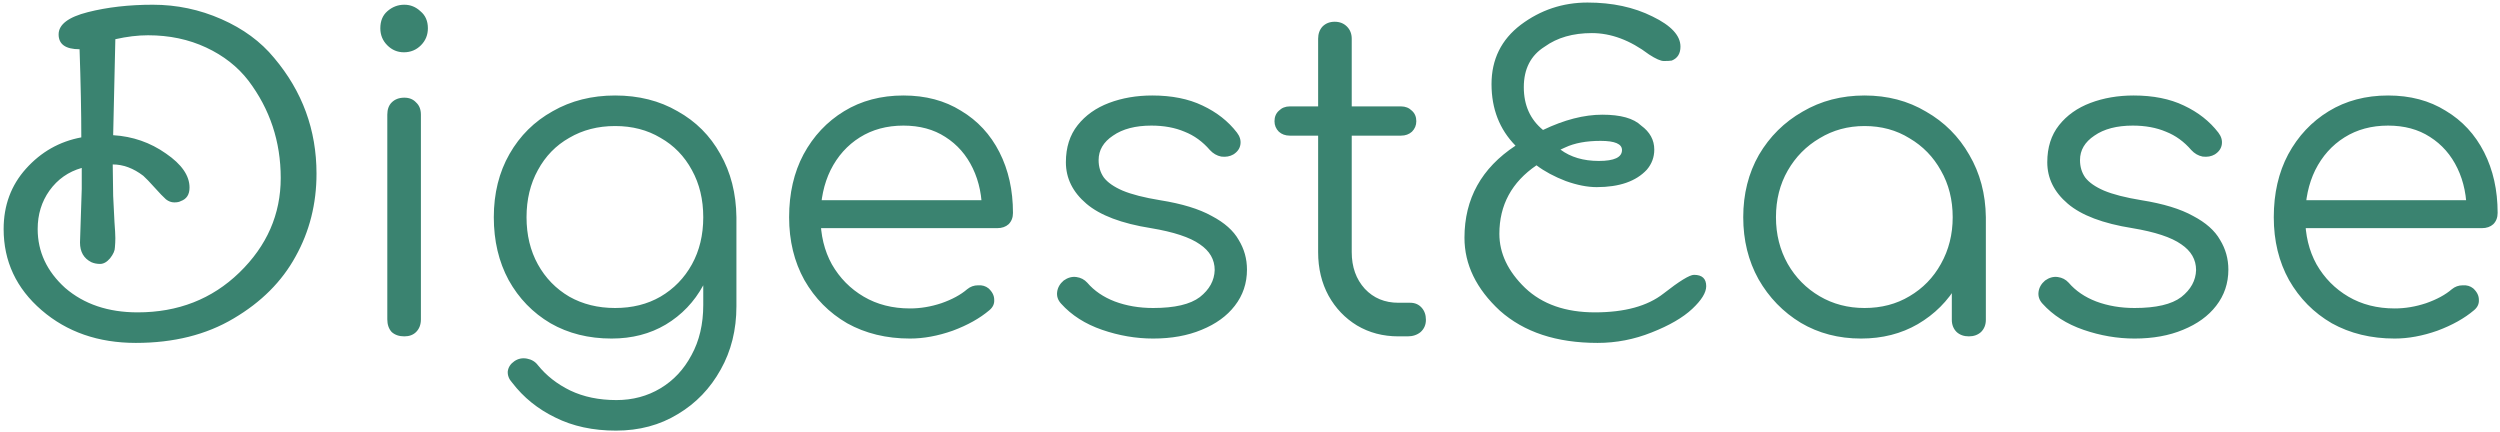 <svg width="550" height="95" viewBox="0 0 550 95" fill="none" xmlns="http://www.w3.org/2000/svg">
<path d="M69.632 38.192C69.632 44.848 68.096 50.928 65.024 56.432C62.016 61.936 57.472 66.48 51.392 70.064C45.376 73.648 38.208 75.44 29.888 75.44C21.632 75.44 14.72 73.04 9.152 68.24C3.584 63.44 0.8 57.488 0.8 50.384C0.8 45.2 2.432 40.784 5.696 37.136C9.024 33.424 13.088 31.12 17.888 30.224C17.888 24.784 17.76 18.32 17.504 10.832C14.432 10.832 12.896 9.744 12.896 7.568C12.896 5.392 15.04 3.76 19.328 2.672C23.616 1.584 28.384 1.04 33.632 1.04C38.88 1.04 43.904 2.096 48.704 4.208C53.504 6.32 57.376 9.168 60.32 12.752C66.528 20.112 69.632 28.592 69.632 38.192ZM17.6 53.36L17.984 41.552V36.944C15.04 37.776 12.672 39.44 10.88 41.936C9.152 44.368 8.288 47.184 8.288 50.384C8.288 55.376 10.304 59.696 14.336 63.344C18.496 66.928 23.808 68.72 30.272 68.72C39.168 68.72 46.624 65.808 52.64 59.984C58.72 54.096 61.76 47.152 61.76 39.152C61.76 31.152 59.392 24.016 54.656 17.744C52.288 14.672 49.184 12.24 45.344 10.448C41.504 8.656 37.248 7.76 32.576 7.76C30.336 7.76 27.936 8.048 25.376 8.624L24.896 29.744C29.184 30 33.056 31.344 36.512 33.776C39.968 36.144 41.696 38.64 41.696 41.264C41.696 42.8 41.056 43.792 39.776 44.24C39.456 44.432 38.976 44.528 38.336 44.528C37.696 44.528 37.088 44.304 36.512 43.856C35.936 43.344 35.104 42.48 34.016 41.264C32.928 40.048 32.096 39.184 31.52 38.672C29.344 37.008 27.104 36.176 24.8 36.176L24.896 43.088L25.184 48.848C25.312 50.512 25.376 51.696 25.376 52.4C25.376 53.04 25.344 53.712 25.28 54.416C25.28 55.12 24.928 55.92 24.224 56.816C23.52 57.648 22.784 58.064 22.016 58.064C21.312 58.064 20.672 57.936 20.096 57.68C18.432 56.848 17.6 55.408 17.6 53.36ZM88.951 74C87.799 74 86.871 73.68 86.167 73.04C85.527 72.336 85.207 71.408 85.207 70.256V25.232C85.207 24.08 85.527 23.184 86.167 22.544C86.871 21.84 87.799 21.488 88.951 21.488C90.039 21.488 90.903 21.84 91.543 22.544C92.247 23.184 92.599 24.08 92.599 25.232V70.256C92.599 71.408 92.247 72.336 91.543 73.04C90.903 73.68 90.039 74 88.951 74ZM88.855 11.504C87.447 11.504 86.231 10.992 85.207 9.968C84.183 8.944 83.671 7.696 83.671 6.224C83.671 4.624 84.183 3.376 85.207 2.48C86.295 1.52 87.543 1.04 88.951 1.04C90.295 1.04 91.479 1.52 92.503 2.48C93.591 3.376 94.135 4.624 94.135 6.224C94.135 7.696 93.623 8.944 92.599 9.968C91.575 10.992 90.327 11.504 88.855 11.504ZM134.557 74.48C129.501 74.48 125.021 73.36 121.117 71.12C117.213 68.816 114.141 65.648 111.901 61.616C109.725 57.584 108.637 52.976 108.637 47.792C108.637 42.544 109.789 37.904 112.093 33.872C114.397 29.84 117.565 26.704 121.597 24.464C125.629 22.16 130.205 21.008 135.325 21.008C140.509 21.008 145.085 22.16 149.053 24.464C153.085 26.704 156.221 29.84 158.461 33.872C160.765 37.904 161.949 42.544 162.013 47.792L157.693 50.096C157.693 54.832 156.701 59.056 154.717 62.768C152.733 66.416 149.981 69.296 146.461 71.408C143.005 73.456 139.037 74.48 134.557 74.48ZM135.517 94.736C130.461 94.736 126.013 93.776 122.173 91.856C118.333 90 115.165 87.44 112.669 84.176C111.965 83.408 111.645 82.576 111.709 81.68C111.837 80.784 112.317 80.048 113.149 79.472C113.981 78.896 114.909 78.704 115.933 78.896C116.957 79.088 117.757 79.568 118.333 80.336C120.189 82.64 122.557 84.496 125.437 85.904C128.381 87.312 131.773 88.016 135.613 88.016C139.197 88.016 142.429 87.152 145.309 85.424C148.189 83.696 150.461 81.264 152.125 78.128C153.853 74.992 154.717 71.312 154.717 67.088V52.496L157.501 46.928L162.013 47.792V67.376C162.013 72.56 160.861 77.2 158.557 81.296C156.253 85.456 153.117 88.72 149.149 91.088C145.181 93.52 140.637 94.736 135.517 94.736ZM135.325 67.76C139.101 67.76 142.429 66.928 145.309 65.264C148.253 63.536 150.557 61.168 152.221 58.16C153.885 55.152 154.717 51.696 154.717 47.792C154.717 43.888 153.885 40.432 152.221 37.424C150.557 34.352 148.253 31.984 145.309 30.32C142.429 28.592 139.101 27.728 135.325 27.728C131.549 27.728 128.189 28.592 125.245 30.32C122.301 31.984 119.997 34.352 118.333 37.424C116.669 40.432 115.837 43.888 115.837 47.792C115.837 51.696 116.669 55.152 118.333 58.16C119.997 61.168 122.301 63.536 125.245 65.264C128.189 66.928 131.549 67.76 135.325 67.76ZM200.198 74.48C195.014 74.48 190.406 73.36 186.374 71.12C182.406 68.816 179.27 65.648 176.966 61.616C174.726 57.584 173.606 52.976 173.606 47.792C173.606 42.544 174.662 37.936 176.774 33.968C178.95 29.936 181.926 26.768 185.702 24.464C189.478 22.16 193.83 21.008 198.758 21.008C203.622 21.008 207.846 22.128 211.43 24.368C215.078 26.544 217.894 29.584 219.878 33.488C221.862 37.392 222.854 41.84 222.854 46.832C222.854 47.856 222.534 48.688 221.894 49.328C221.254 49.904 220.422 50.192 219.398 50.192H178.598V44.048H220.166L216.038 47.024C216.102 43.312 215.43 39.984 214.022 37.04C212.614 34.096 210.598 31.792 207.974 30.128C205.414 28.464 202.342 27.632 198.758 27.632C195.11 27.632 191.91 28.496 189.158 30.224C186.406 31.952 184.262 34.352 182.726 37.424C181.254 40.432 180.518 43.888 180.518 47.792C180.518 51.696 181.35 55.152 183.014 58.16C184.742 61.168 187.078 63.536 190.022 65.264C192.966 66.992 196.358 67.856 200.198 67.856C202.502 67.856 204.806 67.472 207.11 66.704C209.478 65.872 211.366 64.848 212.774 63.632C213.478 63.056 214.278 62.768 215.174 62.768C216.07 62.704 216.838 62.928 217.478 63.44C218.31 64.208 218.726 65.04 218.726 65.936C218.79 66.832 218.438 67.6 217.67 68.24C215.558 70.032 212.87 71.536 209.606 72.752C206.342 73.904 203.206 74.48 200.198 74.48ZM253.695 74.48C249.919 74.48 246.175 73.84 242.463 72.56C238.751 71.28 235.743 69.36 233.439 66.8C232.735 66.032 232.447 65.168 232.575 64.208C232.703 63.248 233.183 62.416 234.015 61.712C234.911 61.072 235.839 60.816 236.799 60.944C237.759 61.072 238.559 61.488 239.199 62.192C240.735 63.984 242.751 65.36 245.247 66.32C247.807 67.28 250.623 67.76 253.695 67.76C258.431 67.76 261.855 66.96 263.967 65.36C266.079 63.696 267.167 61.712 267.231 59.408C267.231 57.104 266.143 55.216 263.967 53.744C261.791 52.208 258.207 51.024 253.215 50.192C246.751 49.168 242.015 47.376 239.007 44.816C235.999 42.256 234.495 39.216 234.495 35.696C234.495 32.432 235.359 29.712 237.087 27.536C238.815 25.36 241.119 23.728 243.999 22.64C246.879 21.552 250.047 21.008 253.503 21.008C257.791 21.008 261.471 21.744 264.543 23.216C267.679 24.688 270.207 26.672 272.127 29.168C272.767 30 273.023 30.864 272.895 31.76C272.767 32.656 272.255 33.392 271.359 33.968C270.591 34.416 269.695 34.576 268.671 34.448C267.711 34.256 266.879 33.776 266.175 33.008C264.575 31.152 262.719 29.808 260.607 28.976C258.495 28.08 256.063 27.632 253.311 27.632C249.791 27.632 246.975 28.368 244.863 29.84C242.751 31.248 241.695 33.04 241.695 35.216C241.695 36.688 242.079 37.968 242.847 39.056C243.679 40.144 245.055 41.104 246.975 41.936C248.959 42.768 251.711 43.472 255.231 44.048C260.031 44.816 263.807 45.968 266.559 47.504C269.375 48.976 271.359 50.736 272.511 52.784C273.727 54.768 274.335 56.944 274.335 59.312C274.335 62.32 273.439 64.976 271.647 67.28C269.919 69.52 267.487 71.28 264.351 72.56C261.279 73.84 257.727 74.48 253.695 74.48ZM307.653 74C304.261 74 301.221 73.2 298.533 71.6C295.909 70 293.829 67.824 292.293 65.072C290.757 62.256 289.989 59.056 289.989 55.472V8.528C289.989 7.44 290.309 6.544 290.949 5.84C291.653 5.136 292.549 4.784 293.637 4.784C294.725 4.784 295.621 5.136 296.325 5.84C297.029 6.544 297.381 7.44 297.381 8.528V55.472C297.381 58.736 298.341 61.424 300.261 63.536C302.181 65.584 304.645 66.608 307.653 66.608H310.245C311.269 66.608 312.101 66.96 312.741 67.664C313.381 68.368 313.701 69.264 313.701 70.352C313.701 71.44 313.317 72.336 312.549 73.04C311.781 73.68 310.821 74 309.669 74H307.653ZM283.749 29.84C282.789 29.84 281.989 29.552 281.349 28.976C280.709 28.336 280.389 27.568 280.389 26.672C280.389 25.712 280.709 24.944 281.349 24.368C281.989 23.728 282.789 23.408 283.749 23.408H308.229C309.189 23.408 309.989 23.728 310.629 24.368C311.269 24.944 311.589 25.712 311.589 26.672C311.589 27.568 311.269 28.336 310.629 28.976C309.989 29.552 309.189 29.84 308.229 29.84H283.749ZM339.462 28.592C344.134 26.352 348.486 25.232 352.518 25.232C356.55 25.232 359.398 26.032 361.062 27.632C362.982 29.04 363.942 30.8 363.942 32.912C363.942 34.576 363.398 36.048 362.31 37.328C359.942 39.888 356.262 41.168 351.27 41.168C349.222 41.168 346.95 40.72 344.454 39.824C341.958 38.864 339.814 37.712 338.022 36.368C332.582 40.08 329.862 45.104 329.862 51.44C329.862 55.728 331.75 59.696 335.526 63.344C339.302 66.928 344.422 68.72 350.886 68.72C357.414 68.72 362.438 67.344 365.958 64.592C369.478 61.84 371.718 60.464 372.678 60.464C374.47 60.464 375.366 61.296 375.366 62.96C375.366 64.368 374.342 66.032 372.294 67.952C370.246 69.872 367.27 71.6 363.366 73.136C359.526 74.672 355.558 75.44 351.462 75.44C342.438 75.44 335.27 73.072 329.958 68.336C324.774 63.536 322.182 58.192 322.182 52.304C322.182 43.728 325.926 36.976 333.414 32.048C329.894 28.464 328.134 23.952 328.134 18.512C328.134 13.072 330.278 8.72 334.566 5.456C338.918 2.192 343.814 0.56 349.254 0.56C354.694 0.56 359.462 1.584 363.558 3.632C367.654 5.616 369.702 7.824 369.702 10.256C369.702 11.792 369.062 12.816 367.782 13.328C367.398 13.392 366.822 13.424 366.054 13.424C365.35 13.424 364.262 12.944 362.79 11.984C358.63 8.848 354.438 7.28 350.214 7.28C346.054 7.28 342.598 8.272 339.846 10.256C336.774 12.176 335.238 15.152 335.238 19.184C335.238 23.152 336.646 26.288 339.462 28.592ZM344.358 32.432L343.302 32.912C345.542 34.576 348.358 35.408 351.75 35.408C355.142 35.408 356.838 34.608 356.838 33.008C356.838 31.664 355.27 30.992 352.134 30.992C348.998 30.992 346.406 31.472 344.358 32.432ZM409.432 74.48C404.504 74.48 400.088 73.328 396.184 71.024C392.28 68.656 389.176 65.456 386.872 61.424C384.632 57.392 383.512 52.848 383.512 47.792C383.512 42.672 384.664 38.096 386.968 34.064C389.336 30.032 392.536 26.864 396.568 24.56C400.6 22.192 405.144 21.008 410.2 21.008C415.256 21.008 419.768 22.192 423.736 24.56C427.768 26.864 430.936 30.032 433.24 34.064C435.608 38.096 436.824 42.672 436.888 47.792L433.912 50.096C433.912 54.704 432.824 58.864 430.648 62.576C428.536 66.224 425.624 69.136 421.912 71.312C418.264 73.424 414.104 74.48 409.432 74.48ZM410.2 67.76C413.912 67.76 417.208 66.896 420.088 65.168C423.032 63.44 425.336 61.072 427 58.064C428.728 54.992 429.592 51.568 429.592 47.792C429.592 43.952 428.728 40.528 427 37.52C425.336 34.512 423.032 32.144 420.088 30.416C417.208 28.624 413.912 27.728 410.2 27.728C406.552 27.728 403.256 28.624 400.312 30.416C397.368 32.144 395.032 34.512 393.304 37.52C391.576 40.528 390.712 43.952 390.712 47.792C390.712 51.568 391.576 54.992 393.304 58.064C395.032 61.072 397.368 63.44 400.312 65.168C403.256 66.896 406.552 67.76 410.2 67.76ZM433.144 74C432.056 74 431.16 73.68 430.456 73.04C429.752 72.336 429.4 71.44 429.4 70.352V53.936L431.224 46.352L436.888 47.792V70.352C436.888 71.44 436.536 72.336 435.832 73.04C435.128 73.68 434.232 74 433.144 74ZM469.601 74.48C465.825 74.48 462.081 73.84 458.369 72.56C454.657 71.28 451.649 69.36 449.345 66.8C448.641 66.032 448.353 65.168 448.481 64.208C448.609 63.248 449.089 62.416 449.921 61.712C450.817 61.072 451.745 60.816 452.705 60.944C453.665 61.072 454.465 61.488 455.105 62.192C456.641 63.984 458.657 65.36 461.153 66.32C463.713 67.28 466.529 67.76 469.601 67.76C474.337 67.76 477.761 66.96 479.873 65.36C481.985 63.696 483.073 61.712 483.137 59.408C483.137 57.104 482.049 55.216 479.873 53.744C477.697 52.208 474.113 51.024 469.121 50.192C462.657 49.168 457.921 47.376 454.913 44.816C451.905 42.256 450.401 39.216 450.401 35.696C450.401 32.432 451.265 29.712 452.993 27.536C454.721 25.36 457.025 23.728 459.905 22.64C462.785 21.552 465.953 21.008 469.409 21.008C473.697 21.008 477.377 21.744 480.449 23.216C483.585 24.688 486.113 26.672 488.033 29.168C488.673 30 488.929 30.864 488.801 31.76C488.673 32.656 488.161 33.392 487.265 33.968C486.497 34.416 485.601 34.576 484.577 34.448C483.617 34.256 482.785 33.776 482.081 33.008C480.481 31.152 478.625 29.808 476.513 28.976C474.401 28.08 471.969 27.632 469.217 27.632C465.697 27.632 462.881 28.368 460.769 29.84C458.657 31.248 457.601 33.04 457.601 35.216C457.601 36.688 457.985 37.968 458.753 39.056C459.585 40.144 460.961 41.104 462.881 41.936C464.865 42.768 467.617 43.472 471.137 44.048C475.937 44.816 479.713 45.968 482.465 47.504C485.281 48.976 487.265 50.736 488.417 52.784C489.633 54.768 490.241 56.944 490.241 59.312C490.241 62.32 489.345 64.976 487.553 67.28C485.825 69.52 483.393 71.28 480.257 72.56C477.185 73.84 473.633 74.48 469.601 74.48ZM526.823 74.48C521.639 74.48 517.031 73.36 512.999 71.12C509.031 68.816 505.895 65.648 503.591 61.616C501.351 57.584 500.231 52.976 500.231 47.792C500.231 42.544 501.287 37.936 503.399 33.968C505.575 29.936 508.551 26.768 512.327 24.464C516.103 22.16 520.455 21.008 525.383 21.008C530.247 21.008 534.471 22.128 538.055 24.368C541.703 26.544 544.519 29.584 546.503 33.488C548.487 37.392 549.479 41.84 549.479 46.832C549.479 47.856 549.159 48.688 548.519 49.328C547.879 49.904 547.047 50.192 546.023 50.192H505.223V44.048H546.791L542.663 47.024C542.727 43.312 542.055 39.984 540.647 37.04C539.239 34.096 537.223 31.792 534.599 30.128C532.039 28.464 528.967 27.632 525.383 27.632C521.735 27.632 518.535 28.496 515.783 30.224C513.031 31.952 510.887 34.352 509.351 37.424C507.879 40.432 507.143 43.888 507.143 47.792C507.143 51.696 507.975 55.152 509.639 58.16C511.367 61.168 513.703 63.536 516.647 65.264C519.591 66.992 522.983 67.856 526.823 67.856C529.127 67.856 531.431 67.472 533.735 66.704C536.103 65.872 537.991 64.848 539.399 63.632C540.103 63.056 540.903 62.768 541.799 62.768C542.695 62.704 543.463 62.928 544.103 63.44C544.935 64.208 545.351 65.04 545.351 65.936C545.415 66.832 545.063 67.6 544.295 68.24C542.183 70.032 539.495 71.536 536.231 72.752C532.967 73.904 529.831 74.48 526.823 74.48Z" fill="#3A8370"/>
</svg>
